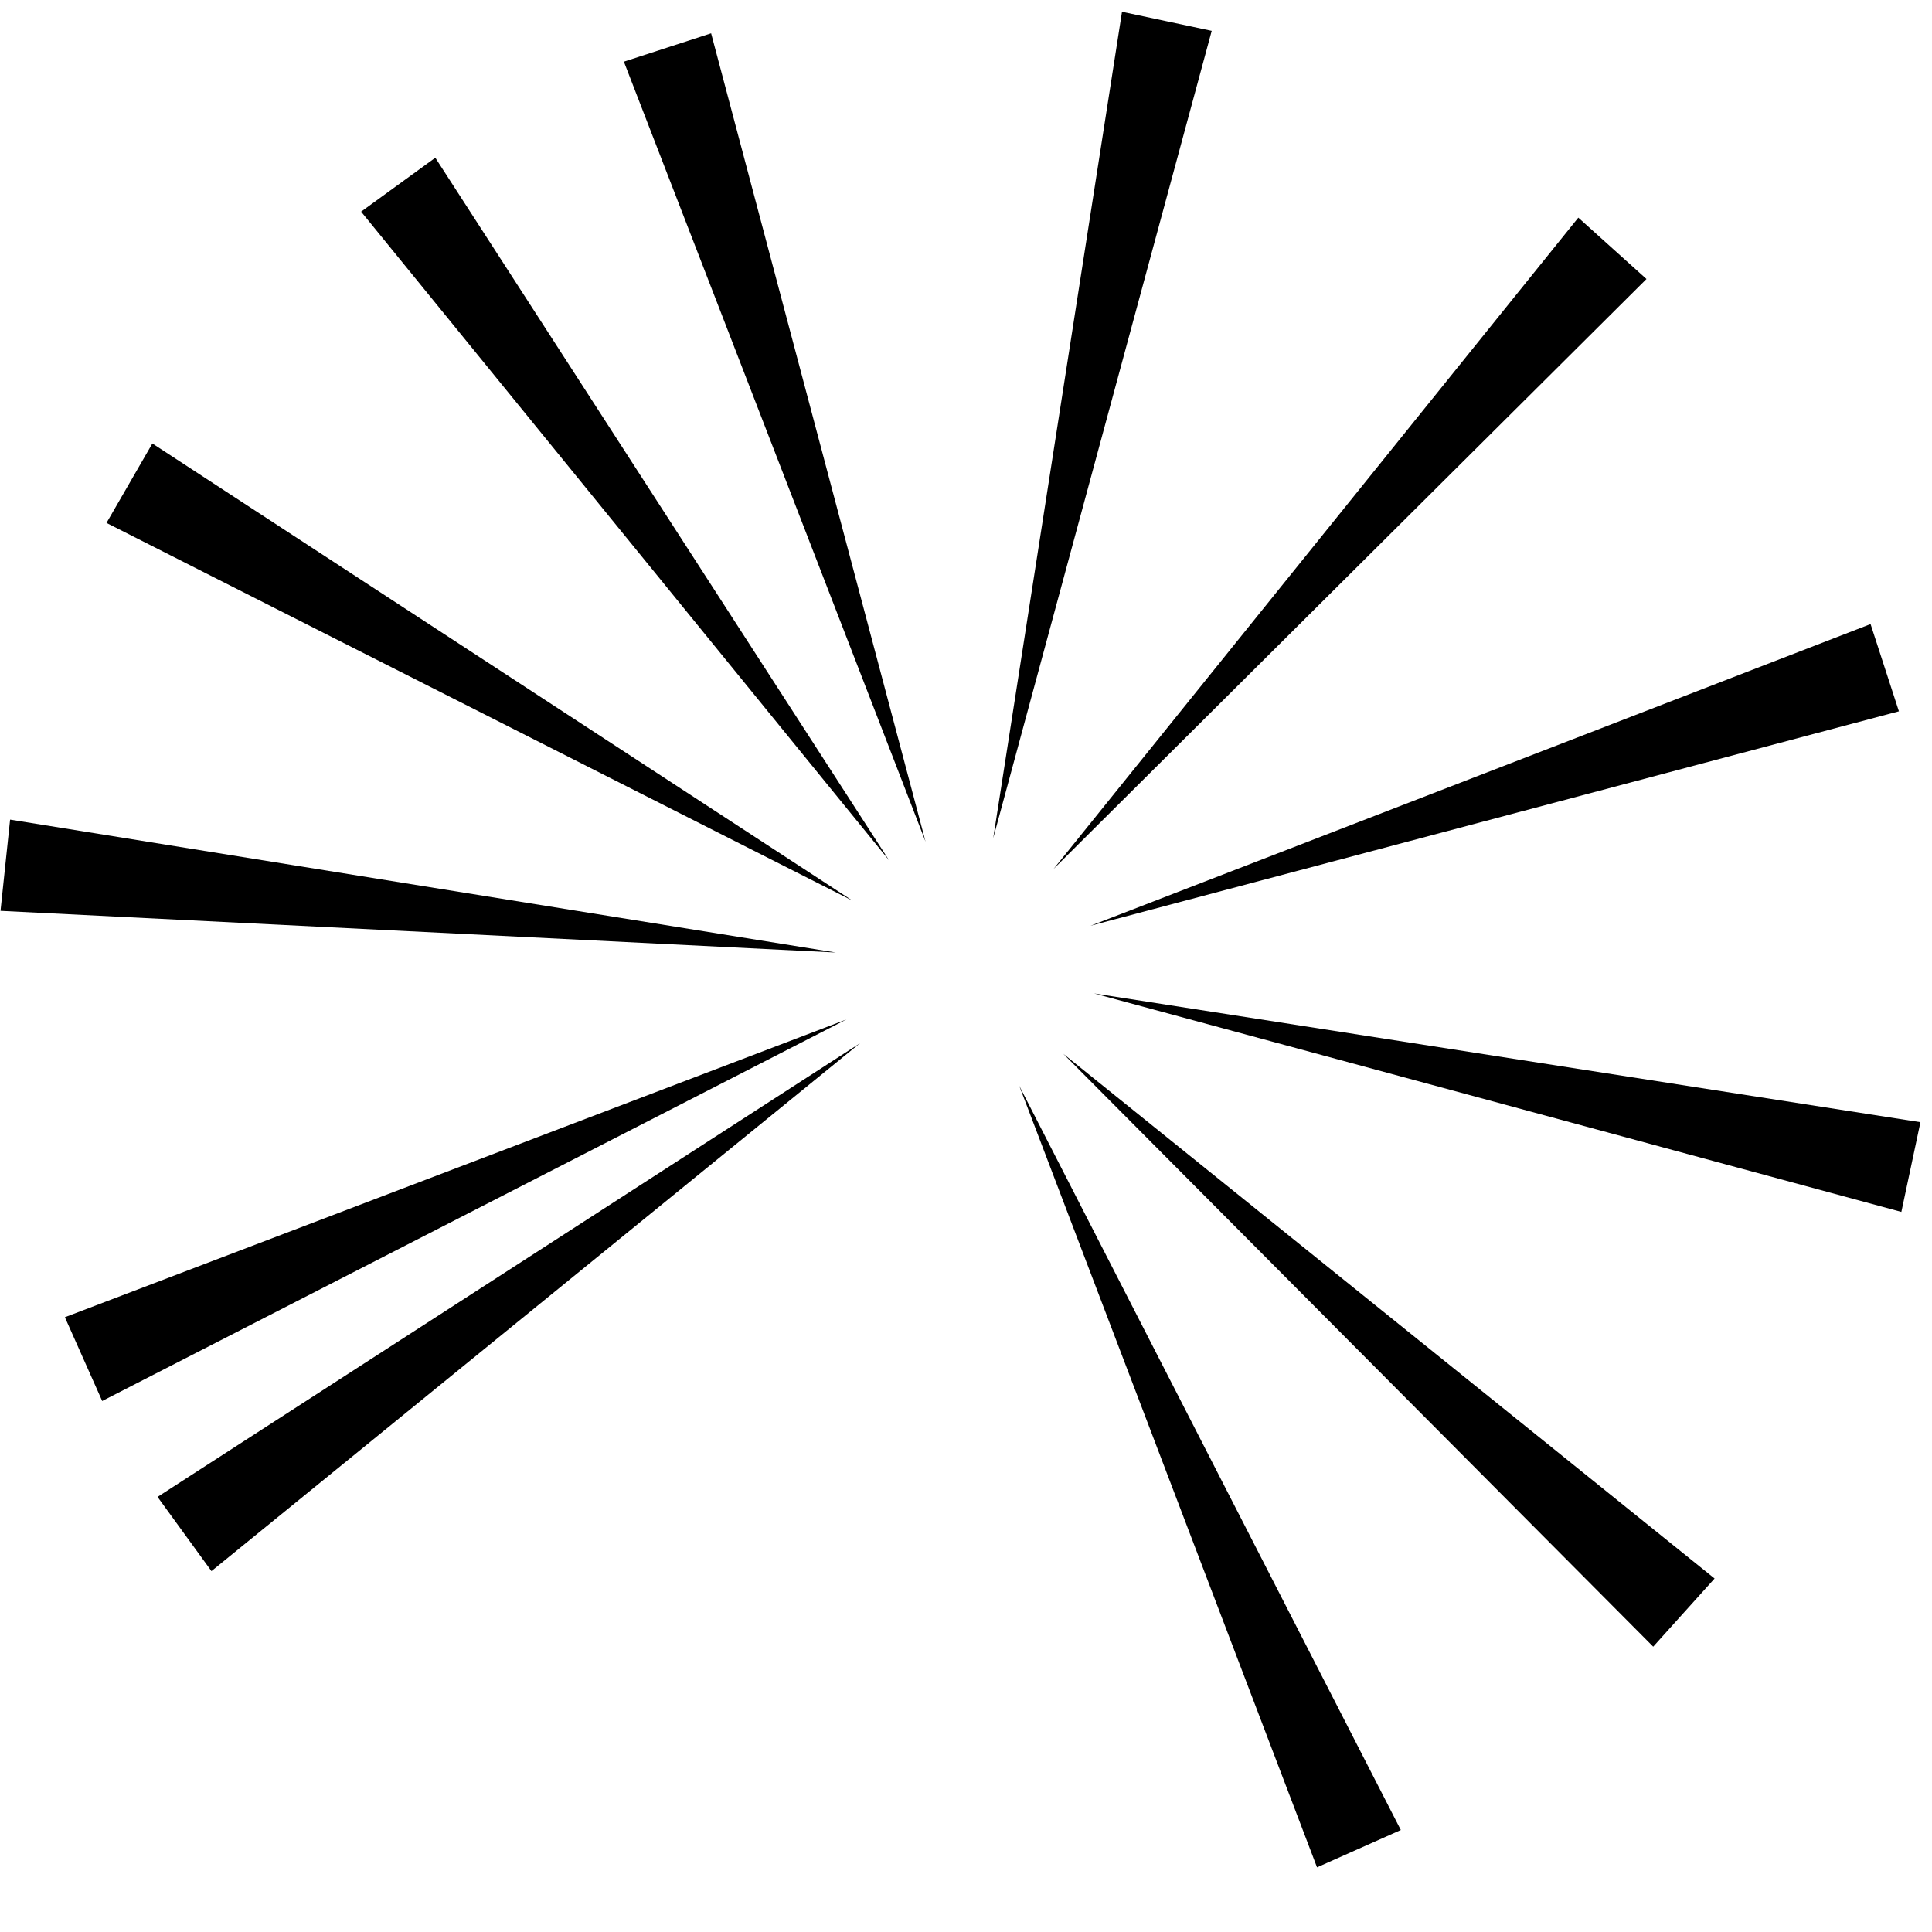 <svg id="Layer_1" data-name="Layer 1" xmlns="http://www.w3.org/2000/svg" viewBox="0 0 3623 3622.93"><title>a</title><polygon points="1251.74 89.05 1169.95 115.62 1735.66 1578.4 1333.53 62.47 1251.74 89.05"/><polygon points="2548.33 3466.77 2626.89 3431.79 1911.38 2036.16 2469.76 3501.75 2548.33 3466.77"/><polygon points="746.75 346.35 677.18 396.9 1667.22 1613.27 816.33 295.8 746.75 346.35"/><polygon points="3157.73 3024.02 3215.28 2960.11 1993.97 1976.16 3100.19 3087.93 3157.73 3024.02"/><polygon points="242.72 906.13 199.72 980.61 1598.91 1689.13 285.72 831.66 242.72 906.13"/><polygon points="3583.44 2188.52 3601.32 2104.4 2051.66 1862.93 3565.56 2272.64 3583.44 2188.52"/><polygon points="9.95 1622.53 0.96 1708.06 1567.37 1786.22 18.94 1537 9.95 1622.53"/><polygon points="3534.36 1252.1 3507.79 1170.31 2045.01 1736.02 3560.94 1333.89 3534.36 1252.1"/><polygon points="156.64 2548.69 191.62 2627.25 1587.25 1911.74 121.66 2470.12 156.64 2548.69"/><polygon points="345.99 2876.66 396.54 2946.23 1612.91 1956.19 295.44 2807.08 345.99 2876.66"/><polygon points="3023.66 465.68 2959.74 408.13 1975.8 1629.44 3087.57 523.22 3023.66 465.68"/><polygon points="2188.16 39.97 2104.04 22.09 1862.57 1571.75 2272.28 57.85 2188.16 39.97"/></svg>